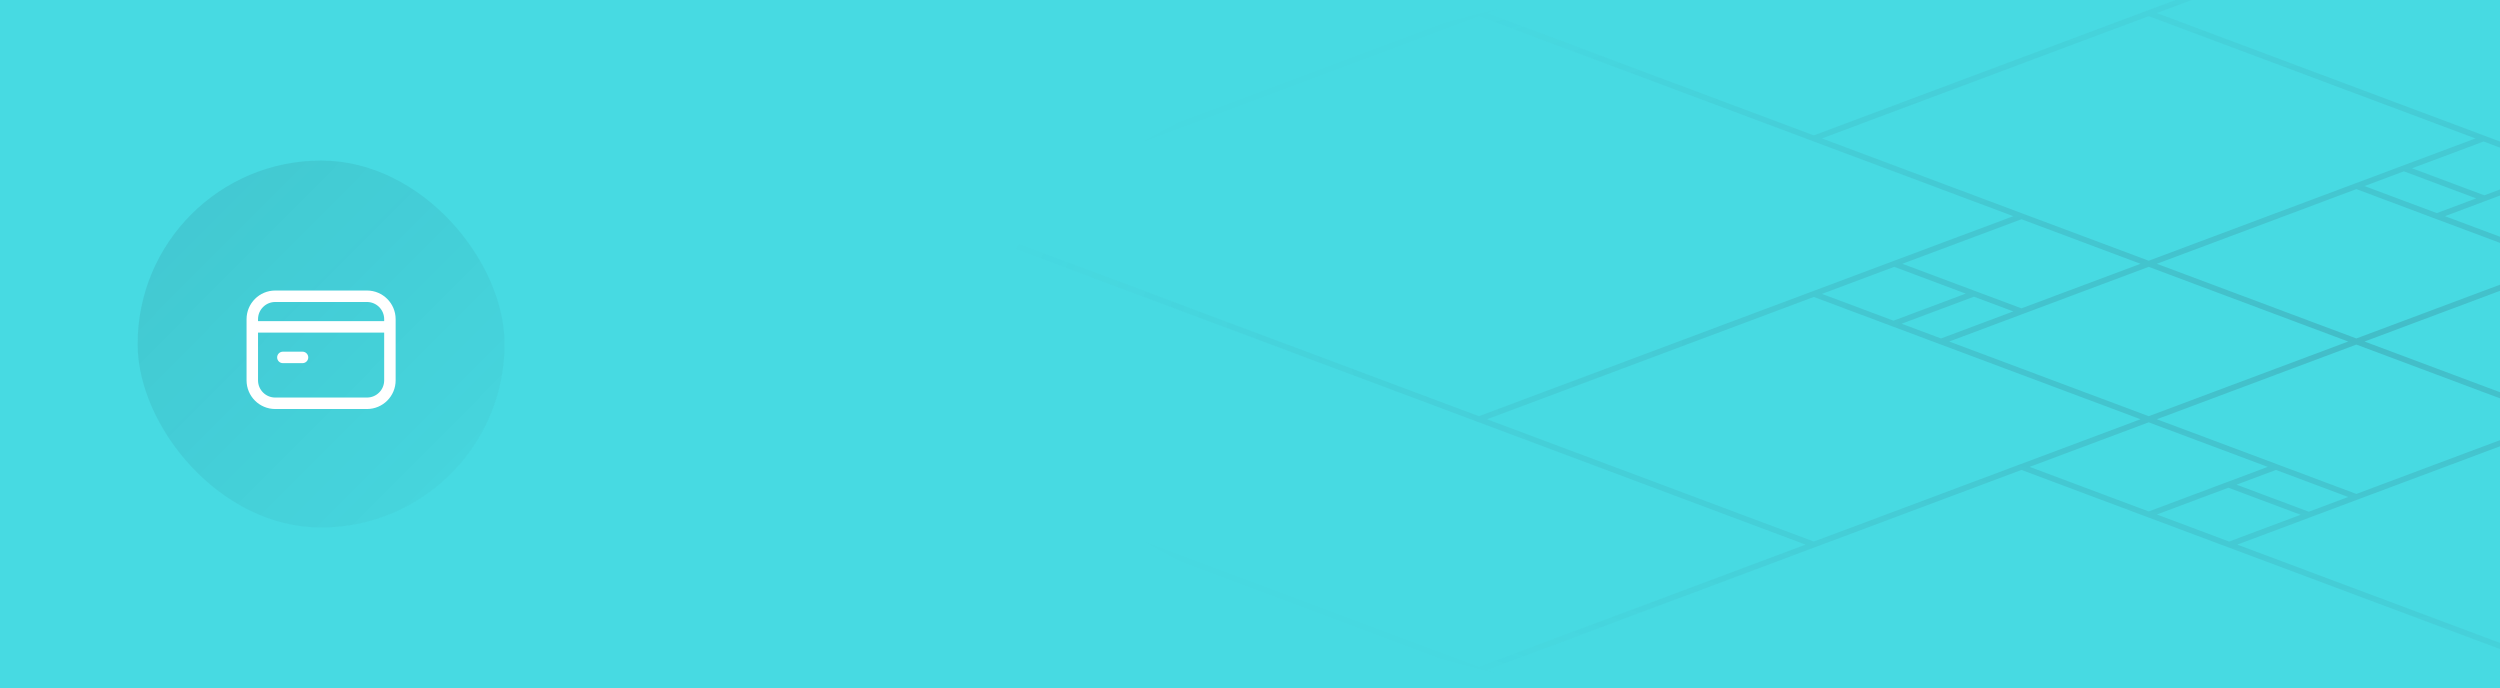 <svg width="436" height="120" viewBox="0 0 436 120" fill="none" xmlns="http://www.w3.org/2000/svg">
<g clip-path="url(#clip0)">
<rect width="436" height="120" fill="#47DAE2"/>
<path d="M563.98 46.005L658.605 81.423M563.98 46.005L469.356 81.423M563.98 46.005L505.573 24.143M563.98 46.005L505.573 67.867M658.605 81.423L563.98 116.842M658.605 81.423L717.011 59.561L563.98 2.281M658.605 81.423L505.573 24.143M563.98 116.842L469.356 81.423M563.98 116.842L410.949 174.122L352.542 152.26M563.98 116.842L505.573 94.98M469.356 81.423L491.546 73.118M469.356 81.423L447.167 73.118M563.98 2.281L505.573 24.143M563.98 2.281L469.356 -33.138M563.98 2.281L469.356 37.699M505.573 24.143L447.167 46.005M505.573 67.867L447.167 46.005M505.573 67.867L491.673 62.664M505.573 67.867L491.546 73.118M447.167 46.005L483.384 59.561M447.167 46.005L410.949 59.561M447.167 46.005L410.949 32.448M447.167 46.005L469.356 37.699M447.167 46.005L424.977 37.699M483.384 59.561L447.167 73.118M483.384 59.561L491.673 62.664M483.384 59.561L469.356 64.812M447.167 73.118L410.949 59.561M447.167 73.118L469.356 64.812M447.167 73.118L388.76 94.98M447.167 73.118L505.573 94.98M447.167 73.118L410.949 86.674M410.949 59.561L374.732 46.005M410.949 59.561L374.732 73.118M469.356 64.812L491.546 73.118M469.356 64.812L477.645 67.915M491.546 73.118L477.645 67.915M491.673 62.664L477.645 67.915M257.918 73.118L163.294 37.699M257.918 73.118L352.542 37.699M257.918 73.118L316.325 94.98M257.918 73.118L316.325 51.255M163.294 37.699L257.918 2.281M163.294 37.699L104.887 59.561L257.918 116.842M163.294 37.699L316.325 94.98M257.918 2.281L352.542 37.699M257.918 2.281L410.949 -55L469.356 -33.138M257.918 2.281L316.325 24.143M352.542 37.699L330.353 46.005M352.542 37.699L374.732 46.005M257.918 116.842L316.325 94.98M257.918 116.842L352.542 152.26M257.918 116.842L352.542 81.423M316.325 94.98L374.732 73.118M316.325 51.255L374.732 73.118M316.325 51.255L330.225 56.458M316.325 51.255L330.353 46.005M374.732 73.118L338.514 59.561M374.732 73.118L410.949 86.674M374.732 73.118L352.542 81.423M374.732 73.118L396.921 81.423M338.514 59.561L374.732 46.005M338.514 59.561L330.225 56.458M338.514 59.561L352.542 54.31M374.732 46.005L352.542 54.31M374.732 46.005L433.139 24.143M374.732 46.005L316.325 24.143M374.732 46.005L410.949 32.448M352.542 54.31L330.353 46.005M352.542 54.31L344.253 51.208M330.353 46.005L344.253 51.208M330.225 56.458L344.253 51.208M447.167 116.842L352.542 152.26M447.167 116.842L352.542 81.423M447.167 116.842L505.573 94.98M447.167 116.842L388.76 94.98M352.542 152.26L505.573 94.98M352.542 81.423L374.732 89.729M388.76 94.98L402.66 89.777M388.76 94.98L374.732 89.729M410.949 86.674L402.66 89.777M410.949 86.674L396.921 81.423M396.921 81.423L374.732 89.729M396.921 81.423L388.632 84.526M374.732 89.729L388.632 84.526M402.66 89.777L388.632 84.526M374.732 2.281L469.356 -33.138M374.732 2.281L469.356 37.699M374.732 2.281L316.325 24.143M374.732 2.281L433.139 24.143M469.356 -33.138L316.325 24.143M469.356 37.699L447.167 29.393M433.139 24.143L419.238 29.346M433.139 24.143L447.167 29.393M410.949 32.448L419.238 29.346M410.949 32.448L424.977 37.699M424.977 37.699L447.167 29.393M424.977 37.699L433.266 34.596M447.167 29.393L433.266 34.596M419.238 29.346L433.266 34.596" stroke="url(#paint0_radial)" stroke-opacity="0.18" stroke-linecap="round"/>
<rect x="24" y="28" width="64" height="64" rx="32" fill="url(#paint1_linear)" fill-opacity="0.1"/>
<g filter="url(#filter0_d)">
<path fill-rule="evenodd" clip-rule="evenodd" d="M48 51.667C46.343 51.667 45 53.01 45 54.667V55H67V54.667C67 53.01 65.657 51.667 64 51.667H48ZM69 54.667C69 51.905 66.762 49.667 64 49.667H48C45.238 49.667 43 51.905 43 54.667V65.333C43 68.095 45.238 70.333 48 70.333H64C66.762 70.333 69 68.095 69 65.333V54.667ZM67 57H45V65.333C45 66.99 46.343 68.333 48 68.333H64C65.657 68.333 67 66.99 67 65.333V57ZM48.333 61.333C48.333 60.781 48.781 60.333 49.333 60.333H52.76C53.312 60.333 53.76 60.781 53.76 61.333C53.76 61.886 53.312 62.333 52.76 62.333H49.333C48.781 62.333 48.333 61.886 48.333 61.333Z" fill="white"/>
</g>
</g>
<defs>
<filter id="filter0_d" x="38" y="43" width="36" height="36" filterUnits="userSpaceOnUse" color-interpolation-filters="sRGB">
<feFlood flood-opacity="0" result="BackgroundImageFix"/>
<feColorMatrix in="SourceAlpha" type="matrix" values="0 0 0 0 0 0 0 0 0 0 0 0 0 0 0 0 0 0 127 0" result="hardAlpha"/>
<feOffset dy="1"/>
<feGaussianBlur stdDeviation="1"/>
<feColorMatrix type="matrix" values="0 0 0 0 0.134 0 0 0 0 0.156 0 0 0 0 0.212 0 0 0 0.1 0"/>
<feBlend mode="normal" in2="BackgroundImageFix" result="effect1_dropShadow"/>
<feBlend mode="normal" in="SourceGraphic" in2="effect1_dropShadow" result="shape"/>
</filter>
<radialGradient id="paint0_radial" cx="0" cy="0" r="1" gradientUnits="userSpaceOnUse" gradientTransform="translate(410.949 59.561) rotate(0.013) scale(241.449 74.949)">
<stop stop-color="#2E374F"/>
<stop offset="1" stop-color="#2E374F" stop-opacity="0"/>
</radialGradient>
<linearGradient id="paint1_linear" x1="24" y1="28" x2="100" y2="103.5" gradientUnits="userSpaceOnUse">
<stop stop-color="#13172A"/>
<stop offset="1" stop-color="#13172A" stop-opacity="0"/>
</linearGradient>
<clipPath id="clip0">
<rect width="436" height="120" fill="white"/>
</clipPath>
</defs>
</svg>
